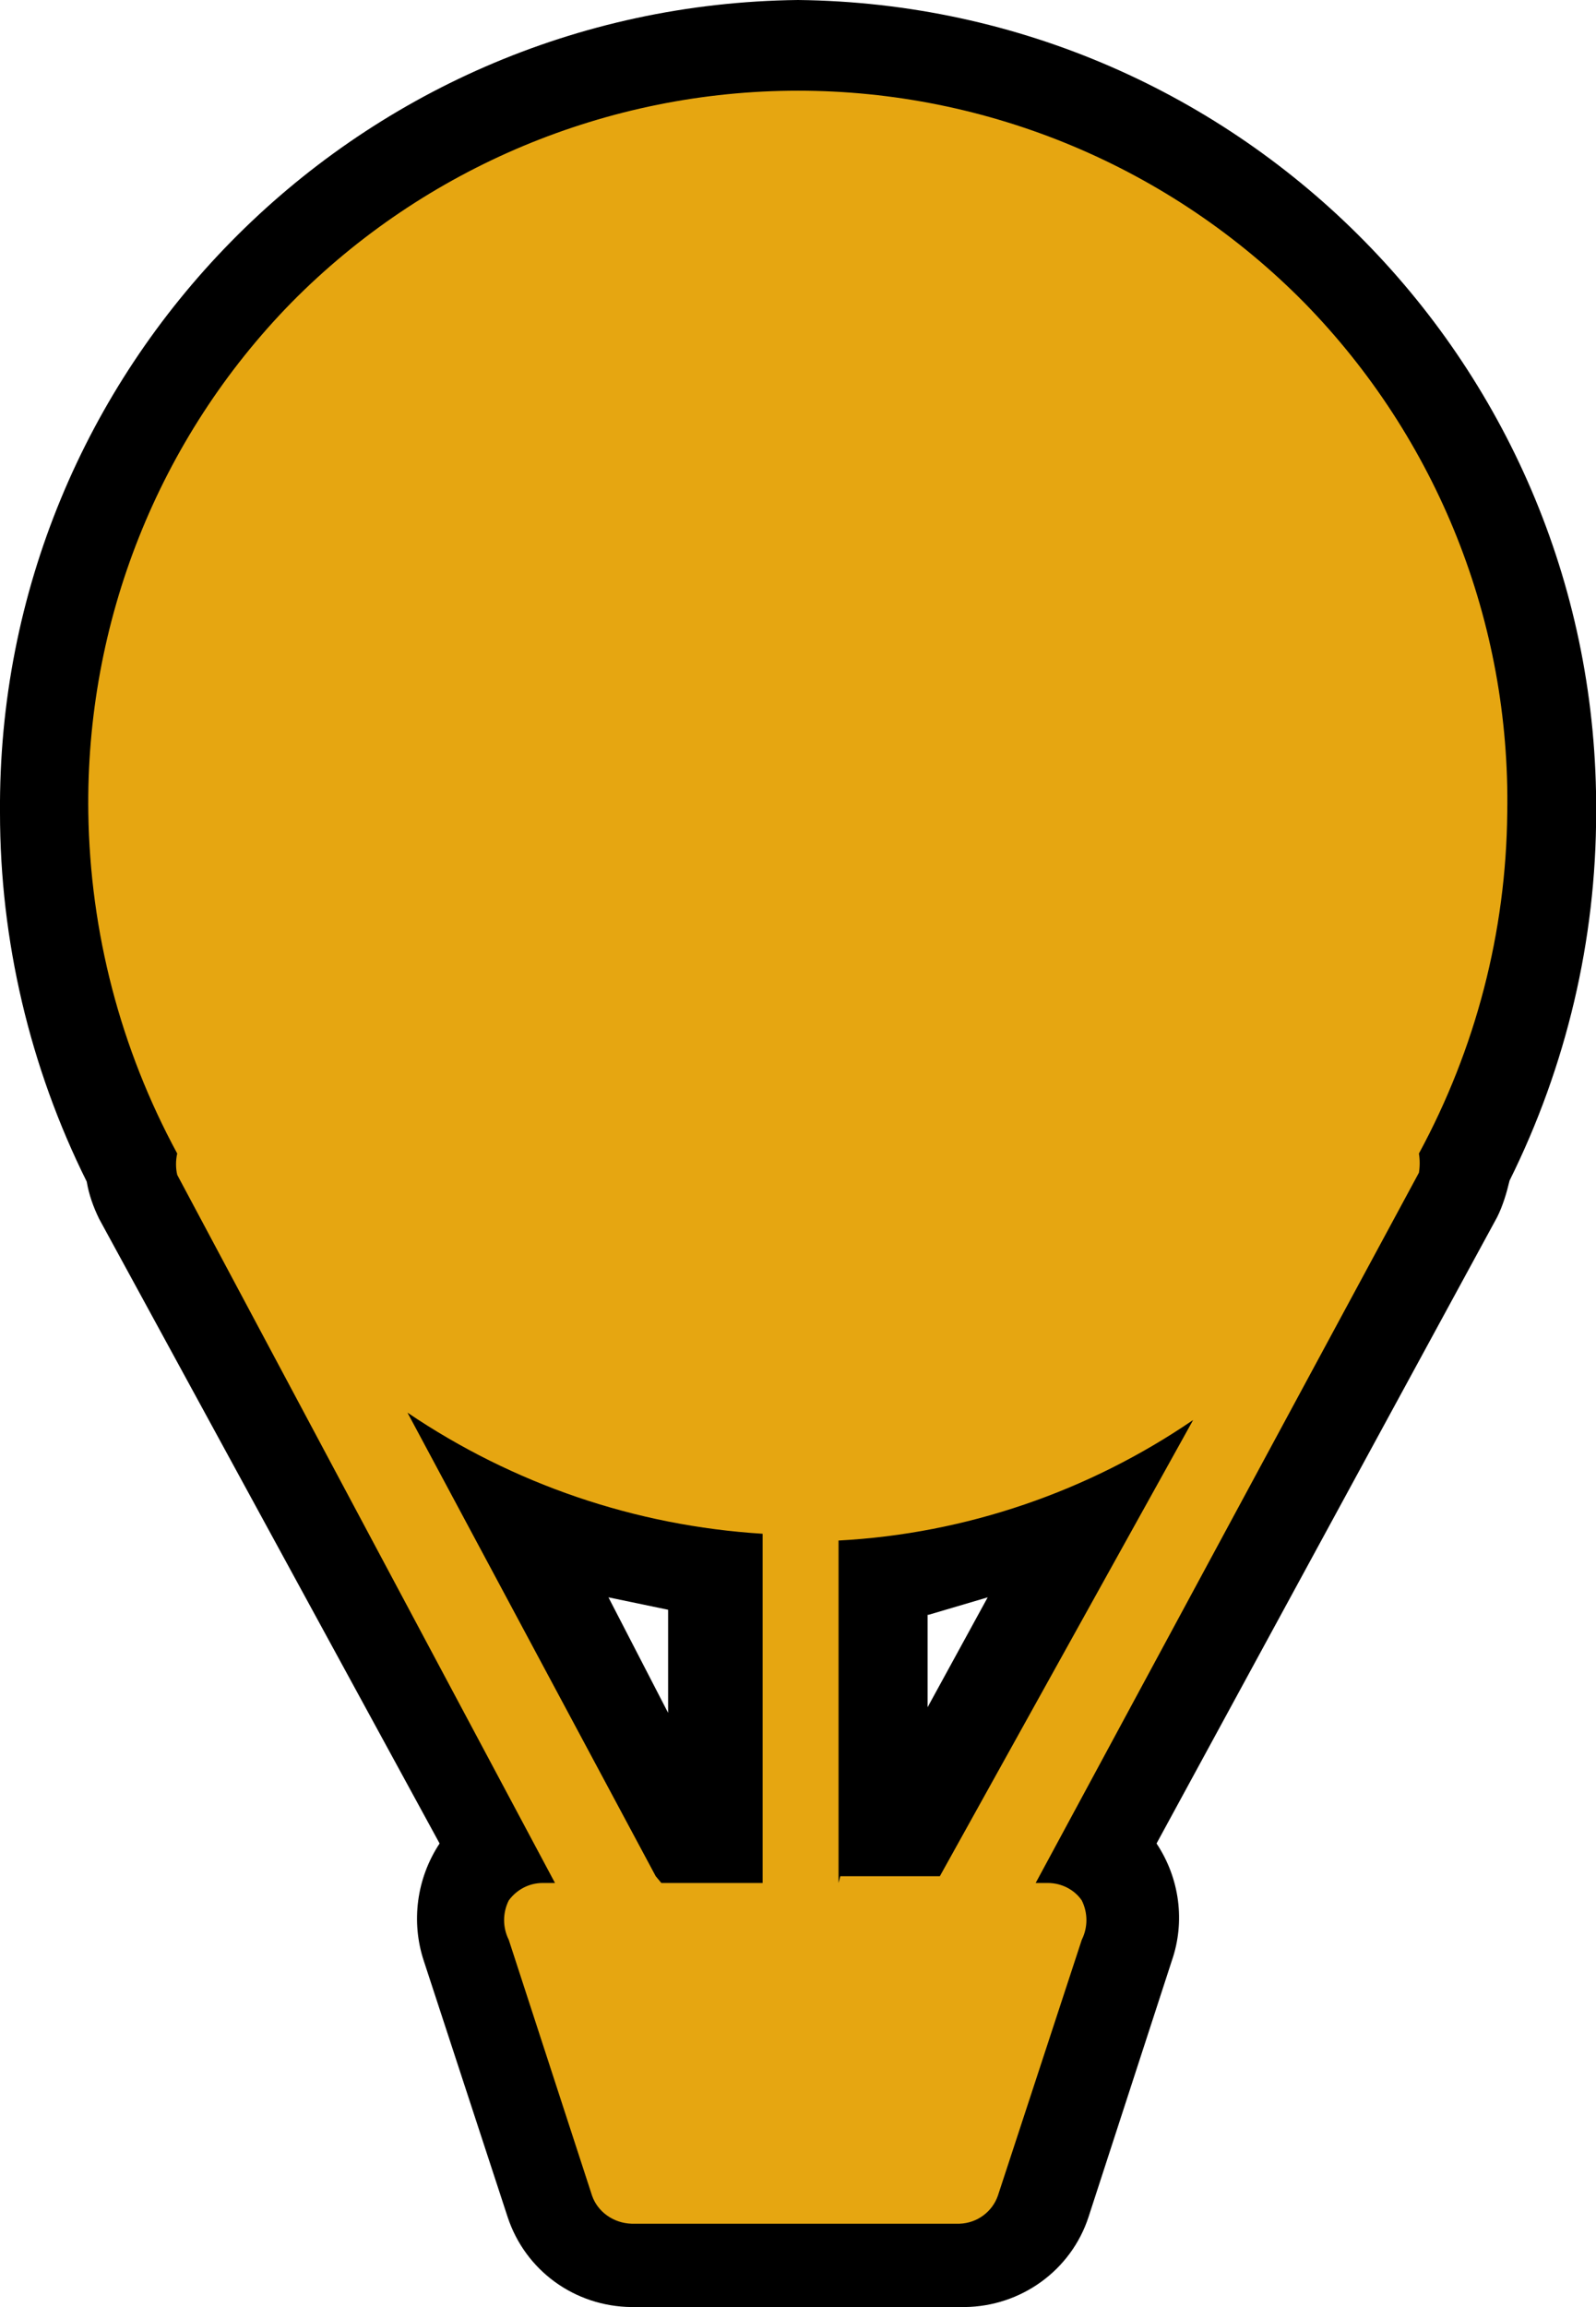 <?xml version="1.0" encoding="UTF-8"?>
<svg xmlns="http://www.w3.org/2000/svg" xmlns:xlink="http://www.w3.org/1999/xlink" width="11.077" height="16" viewBox="0 0 11.077 16">
<path fill-rule="nonzero" fill="rgb(90.196%, 65.098%, 6.667%)" fill-opacity="1" d="M 4.383 15.695 C 4.125 15.688 3.895 15.52 3.816 15.273 L 3.238 13.539 C 3.18 13.352 3.215 13.152 3.324 13 L 3.445 12.871 L 0.988 8.348 C 0.953 8.277 0.93 8.207 0.922 8.133 C 0.531 7.375 0.332 6.531 0.332 5.672 C 0.309 4.27 0.844 2.918 1.82 1.914 C 2.801 0.906 4.137 0.328 5.539 0.309 C 8.453 0.332 10.797 2.723 10.77 5.637 C 10.77 6.496 10.566 7.34 10.176 8.102 C 10.172 8.172 10.152 8.242 10.117 8.309 L 7.656 12.84 C 7.703 12.871 7.746 12.91 7.781 12.961 C 7.891 13.121 7.922 13.328 7.867 13.512 L 7.262 15.273 C 7.184 15.52 6.953 15.688 6.695 15.695 Z M 6.352 12.699 L 7.508 10.57 C 7.074 10.754 6.621 10.875 6.152 10.93 L 6.152 12.699 Z M 4.926 12.699 L 4.926 10.93 C 4.457 10.875 4.004 10.754 3.57 10.57 L 4.727 12.699 Z M 4.926 12.699 "/>
<path fill-rule="nonzero" fill="rgb(0%, 0%, 0%)" fill-opacity="1" d="M 5.539 0.629 C 6.859 0.629 8.125 1.16 9.051 2.098 C 9.977 3.043 10.484 4.316 10.461 5.637 C 10.453 6.465 10.242 7.273 9.848 8 C 9.855 8.043 9.855 8.09 9.848 8.133 L 7.188 13.059 L 7.273 13.059 C 7.367 13.059 7.457 13.105 7.508 13.18 C 7.551 13.266 7.551 13.367 7.508 13.453 L 6.926 15.227 C 6.887 15.34 6.781 15.418 6.66 15.422 L 4.383 15.422 C 4.258 15.418 4.148 15.34 4.109 15.227 L 3.531 13.453 C 3.488 13.367 3.488 13.266 3.531 13.18 C 3.586 13.105 3.672 13.059 3.766 13.059 L 3.852 13.059 L 1.23 8.148 C 1.219 8.102 1.219 8.047 1.23 8 C 0.836 7.273 0.625 6.465 0.613 5.637 C 0.594 4.316 1.098 3.043 2.023 2.098 C 2.949 1.16 4.219 0.629 5.539 0.629 M 5.832 13.012 L 6.523 13.012 L 8.281 9.848 C 7.555 10.344 6.703 10.637 5.82 10.684 L 5.82 13.059 M 4.59 13.059 L 5.293 13.059 L 5.293 10.637 C 4.41 10.582 3.562 10.293 2.828 9.797 L 4.551 13.012 M 5.539 0 C 2.453 0.035 -0.023 2.555 0 5.637 C 0 6.523 0.207 7.402 0.602 8.195 C 0.617 8.285 0.648 8.371 0.688 8.453 L 3.051 12.785 C 2.891 13.027 2.852 13.328 2.941 13.598 L 3.523 15.375 C 3.645 15.746 3.988 15.996 4.383 16 L 6.695 16 C 7.086 15.996 7.434 15.746 7.555 15.375 L 8.133 13.598 C 8.227 13.328 8.188 13.027 8.027 12.785 L 10.391 8.441 C 10.43 8.363 10.457 8.273 10.477 8.188 C 10.871 7.395 11.078 6.52 11.078 5.637 C 11.098 2.555 8.625 0.035 5.539 0 Z M 6.445 11.199 L 6.855 11.078 L 6.438 11.84 L 6.438 11.199 Z M 4.637 11.879 L 4.223 11.078 L 4.637 11.164 Z M 4.637 11.879 "/>
</svg>
